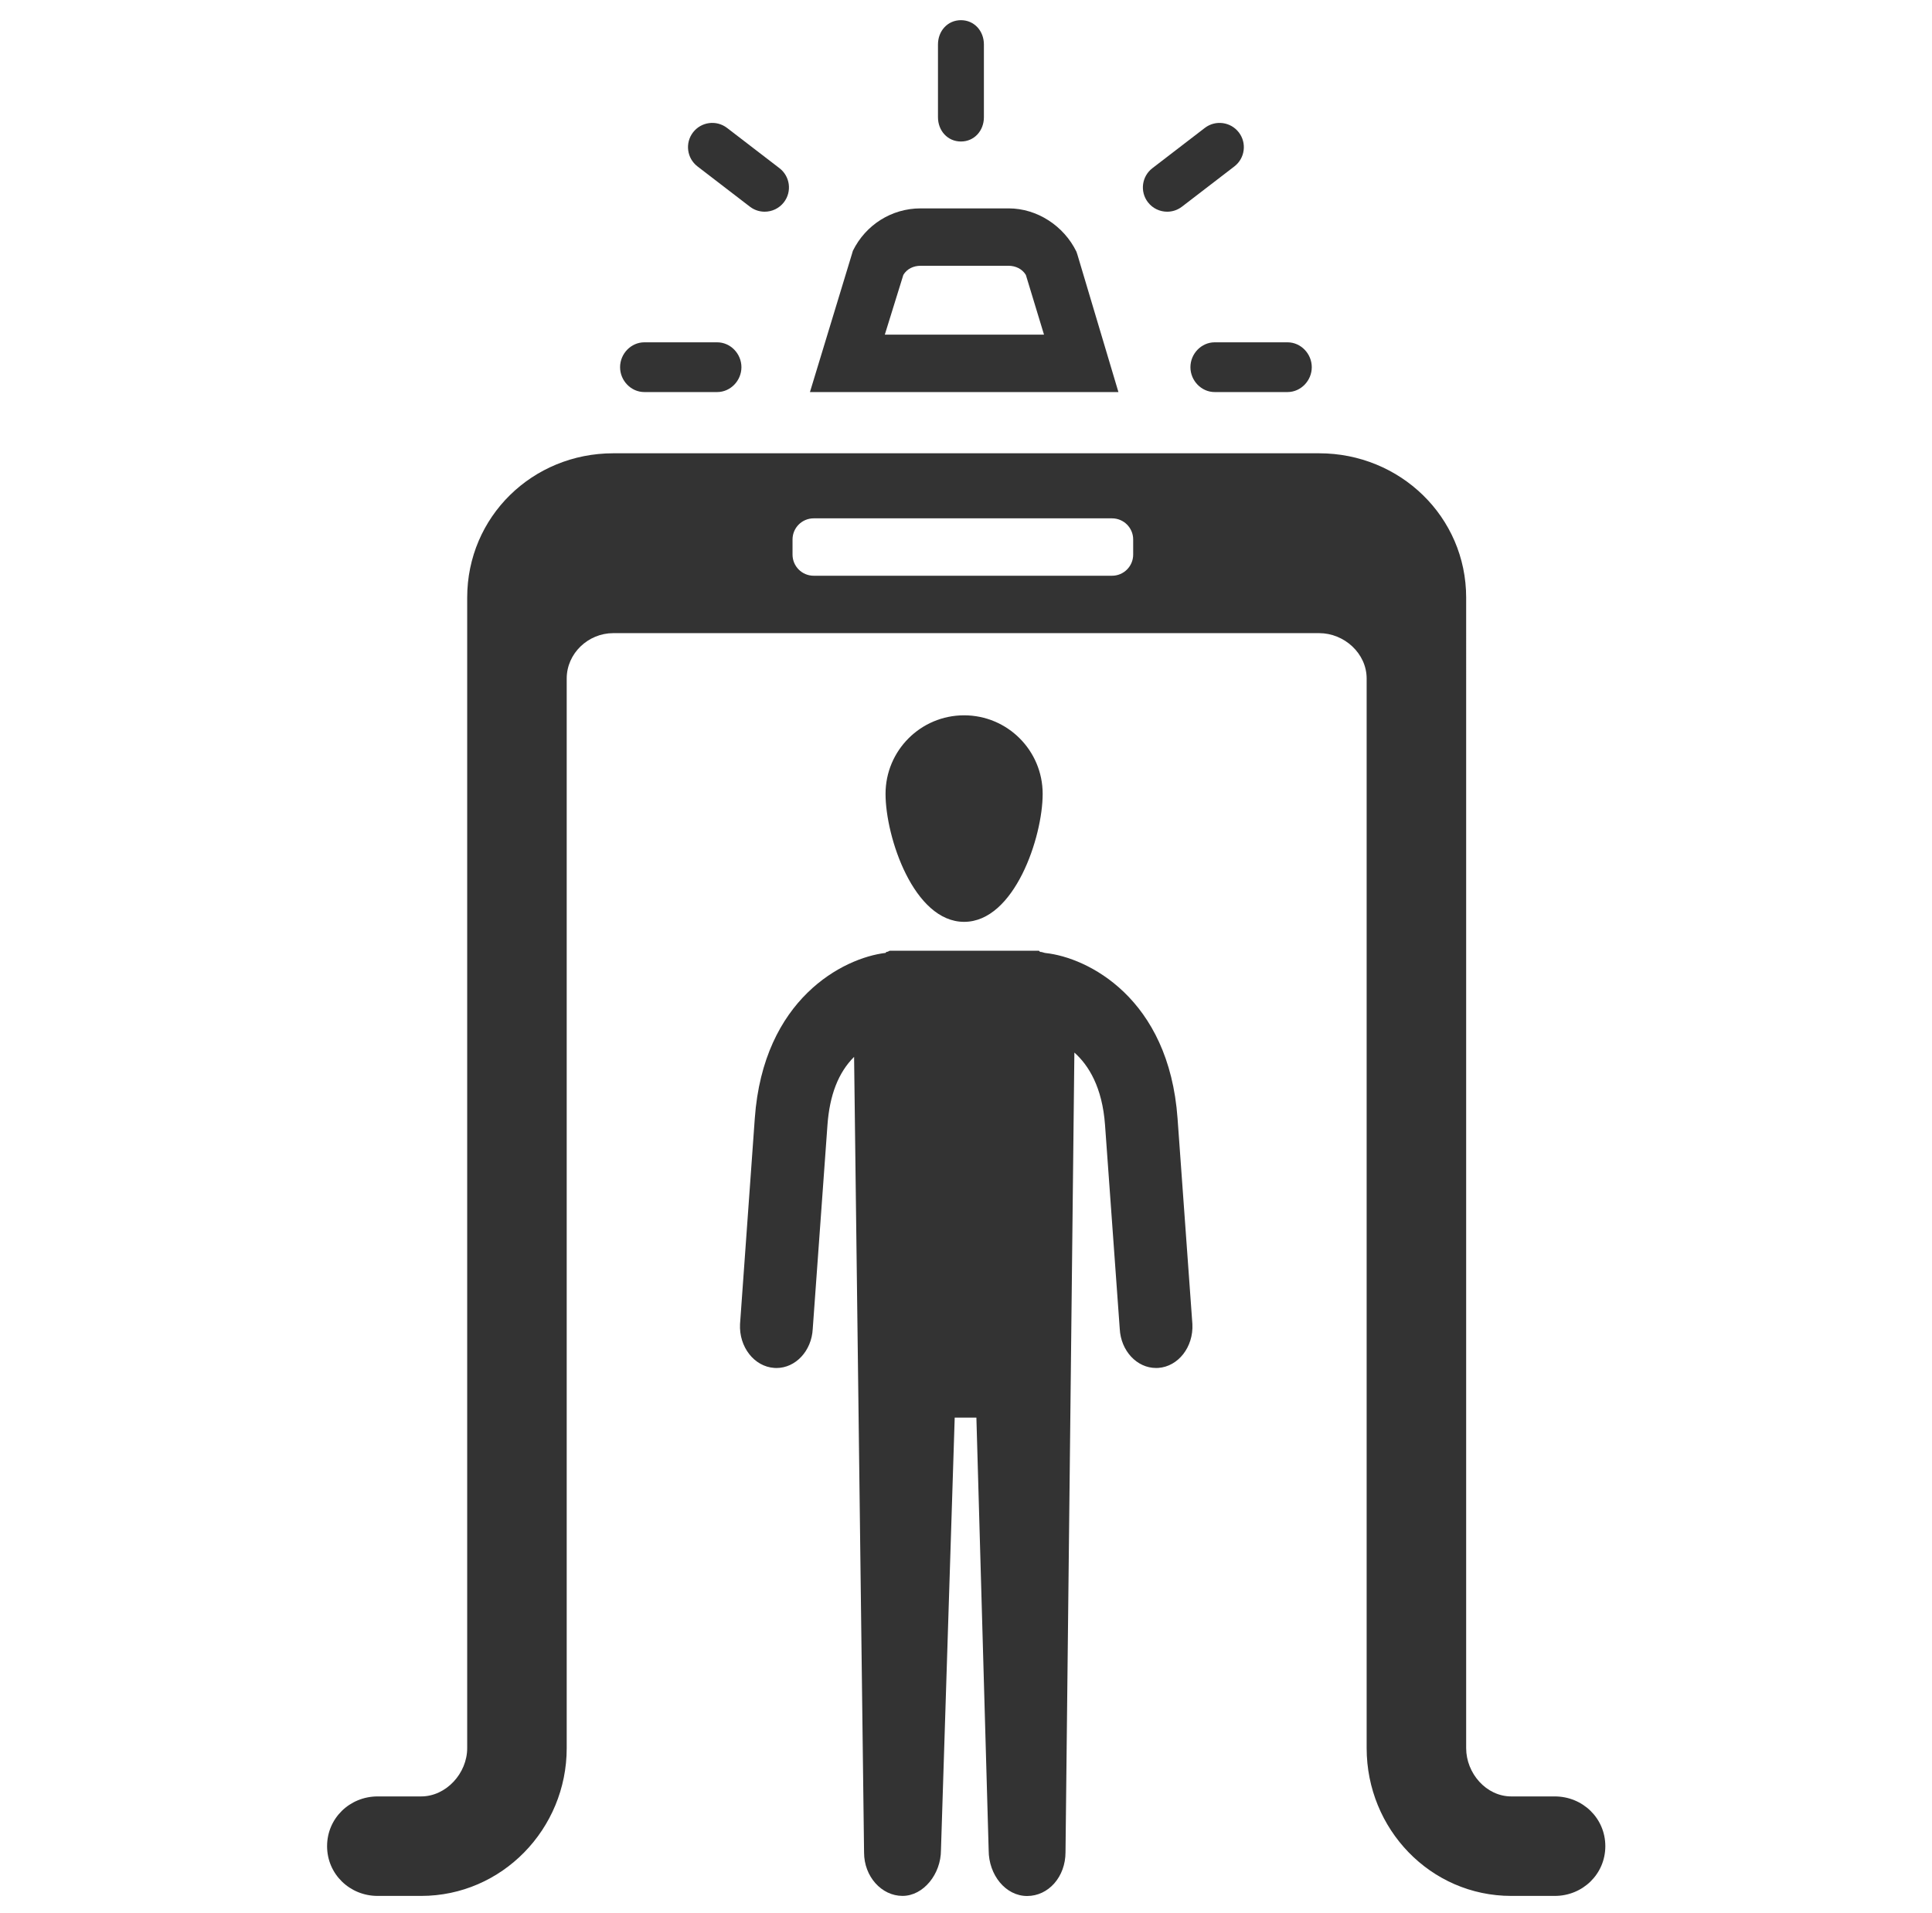 <?xml version="1.0" ?><!DOCTYPE svg  PUBLIC '-//W3C//DTD SVG 1.1//EN'  'http://www.w3.org/Graphics/SVG/1.1/DTD/svg11.dtd'><svg enable-background="new 0 0 504.768 500" height="500px" id="Layer_1" version="1.1" viewBox="0 0 504.768 500" width="504.768px" xml:space="preserve" xmlns="http://www.w3.org/2000/svg" xmlns:xlink="http://www.w3.org/1999/xlink"><g><path d="M281.491,66.534l-0.256-0.767c-3.281-6.725-10.236-11.311-17.719-11.311h-23.004   c-7.558,0-14.332,4.298-17.678,11.075l-0.258,0.87l-10.964,36.055h80.594L281.491,66.534z M231.17,87.457l4.846-15.627   c0.95-1.569,2.634-2.373,4.496-2.373h23.004c1.842,0,3.565,0.833,4.508,2.396l4.741,15.604H231.17z" fill="#333333"/><path d="M406.209,469.457h-11.362c-6.555,0-11.786-6.059-11.786-12.613V156.175   c0-21.123-17.288-37.718-38.411-37.718H160.225c-21.124,0-38.163,16.595-38.163,37.718v300.669c0,6.555-5.479,12.613-12.034,12.613   H98.666c-7.295,0-13.21,5.704-13.21,13s5.915,13,13.21,13h11.362c21.124,0,38.034-17.491,38.034-38.613V177.312   c0-6.556,5.608-11.854,12.163-11.854H344.65c6.555,0,12.411,5.299,12.411,11.854v279.532c0,21.122,16.662,38.613,37.786,38.613   h11.362c7.296,0,13.21-5.704,13.21-13S413.505,469.457,406.209,469.457z M296.062,144.932c0,3.052-2.474,5.525-5.525,5.525h-77.95   c-3.051,0-5.525-2.474-5.525-5.525v-3.949c0-3.052,2.474-5.525,5.525-5.525h77.95c3.052,0,5.525,2.474,5.525,5.525V144.932z" fill="#333333"/><path d="M251.062,36.979c3.502,0,6-2.839,6-6.341V11.615c0-3.502-2.498-6.342-6-6.342s-6,2.84-6,6.342v19.022   C245.062,34.14,247.56,36.979,251.062,36.979z" fill="#333333"/><path d="M168.347,102.457h19.023c3.502,0,6.341-2.998,6.341-6.5s-2.839-6.5-6.341-6.5h-19.023   c-3.501,0-6.341,2.998-6.341,6.5S164.845,102.457,168.347,102.457z" fill="#333333"/><path d="M311.018,95.957c0,3.502,2.839,6.5,6.341,6.5h19.023c3.502,0,6.341-2.998,6.341-6.5s-2.839-6.5-6.341-6.5   h-19.023C313.857,89.457,311.018,92.455,311.018,95.957z" fill="#333333"/><path d="M182.23,43.49l13.694,10.522c1.152,0.885,2.511,1.312,3.859,1.312c1.903,0,3.784-0.853,5.033-2.477   c2.134-2.777,1.612-6.758-1.165-8.893l-13.694-10.522c-2.777-2.133-6.757-1.612-8.892,1.164   C178.932,37.375,179.454,41.355,182.23,43.49z" fill="#333333"/><path d="M304.945,55.325c1.349,0,2.708-0.428,3.859-1.312l13.694-10.522c2.777-2.135,3.299-6.115,1.165-8.893   c-2.134-2.776-6.116-3.297-8.892-1.164l-13.695,10.522c-2.777,2.135-3.298,6.115-1.165,8.893   C301.161,54.473,303.042,55.325,304.945,55.325z" fill="#333333"/><path d="M307.657,292.296c-2.257-31.549-23.55-42.082-34.494-43.244c-0.471-0.05-0.935-0.323-1.393-0.296   c-0.12-0.005-0.238-0.299-0.359-0.299h-38.908c-0.257,0-0.346,0.298-1.009,0.322c0.017,0.002,0.03,0.143,0.015,0.145   c-0.071,0.008-0.076,0.088-0.146,0.098c-11.026,1.316-31.924,11.971-34.161,43.24c-2.188,30.585-3.84,53.424-3.856,53.752   c-0.303,5.98,3.708,11.118,8.951,11.463c0.186,0.012,0.375,0.022,0.56,0.022c5,0,9.192-4.452,9.484-10.22   c0.016-0.326,1.672-22.888,3.842-53.22c0.565-7.894,2.85-13.769,6.962-17.87l2.607,207.947c0,6.25,4.569,11.316,10.045,11.316   c5.478,0,10.046-5.714,10.046-11.964l3.591-113.032h5.665l3.209,113.094c0,6.408,4.421,11.928,10.037,11.928   c5.616,0,10.037-5.033,10.037-11.442l2.317-208.974c3.724,3.313,7.305,9.076,8.012,18.958c2.168,30.322,3.826,52.915,3.842,53.24   c0.292,5.769,4.482,10.232,9.481,10.232c0.185,0,0.37-0.001,0.556-0.013c5.241-0.346,9.245-5.471,8.942-11.451   C311.514,345.701,309.845,322.882,307.657,292.296z" fill="#333333"/><path d="M251.889,240.905c13.132,0,20.526-22.111,20.526-33.448c0-11.336-9.19-20.525-20.526-20.525   c-11.336,0-20.526,9.189-20.526,20.525C231.362,218.794,238.757,240.905,251.889,240.905z" fill="#333333"/></g></svg>